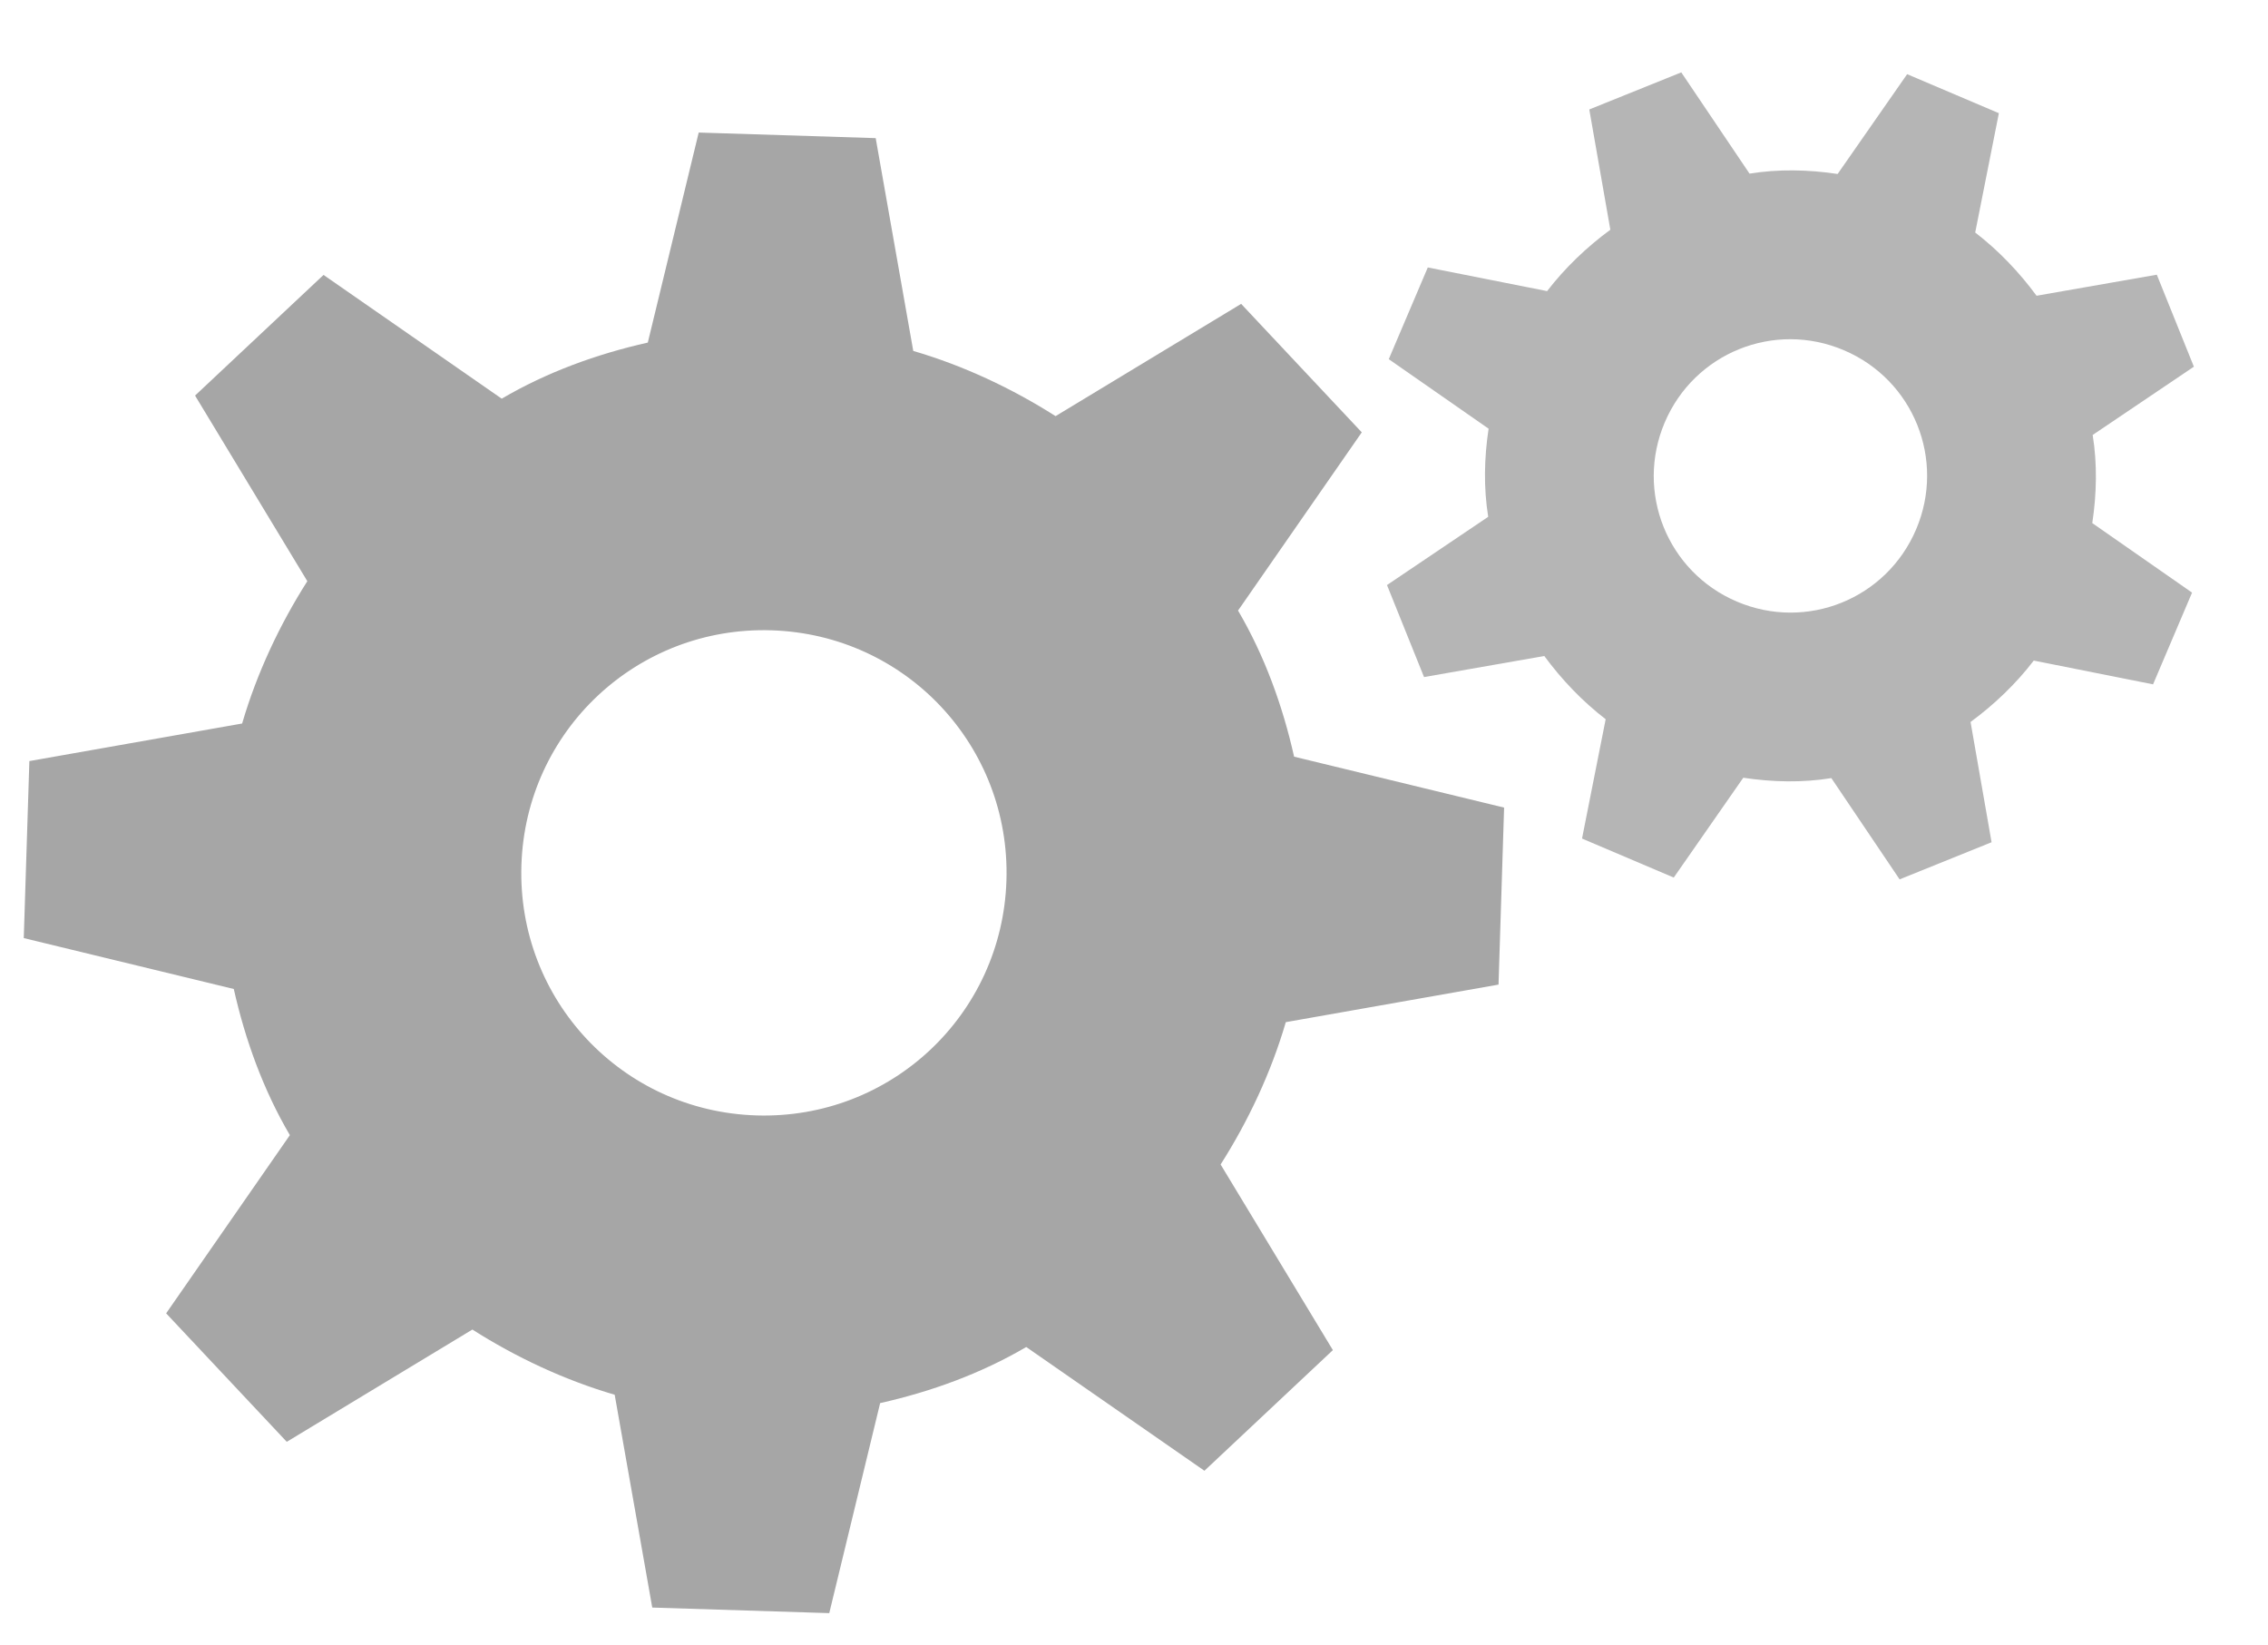 <?xml version="1.0" encoding="utf-8"?>
<!-- Generator: Adobe Illustrator 20.0.0, SVG Export Plug-In . SVG Version: 6.00 Build 0)  -->
<svg version="1.1" id="Layer_1" xmlns="http://www.w3.org/2000/svg" xmlns:xlink="http://www.w3.org/1999/xlink" x="0px" y="0px"
	 viewBox="193.667 168.988 90.667 65.746" enable-background="new 193.667 168.988 90.667 65.746"
	 xml:space="preserve">
<path fill="#A6A6A6" d="M253.573,208.343l0.223-7.075l-8.395-2.035c-0.46-2.047-1.183-4.037-2.241-5.841
	l4.946-7.123l-4.822-5.135l-7.419,4.487c-1.736-1.104-3.674-2.018-5.689-2.606l-1.502-8.506l-7.075-0.223
	l-2.035,8.395c-2.046,0.46-4.037,1.184-5.84,2.242l-7.123-4.946l-5.136,4.822l4.488,7.419
	c-1.104,1.736-2.018,3.674-2.606,5.689l-8.506,1.502l-0.224,7.075l8.396,2.035
	c0.46,2.047,1.183,4.038,2.242,5.841l-4.946,7.123l4.822,5.135l7.42-4.487
	c1.736,1.104,3.675,2.017,5.689,2.606l1.502,8.506l7.076,0.223l2.034-8.395
	c2.047-0.46,4.037-1.184,5.841-2.242l7.123,4.946l5.135-4.822l-4.488-7.42
	c1.105-1.736,2.018-3.675,2.606-5.689L253.573,208.343z M223.9,213.572
	c-5.372-0.169-9.559-4.628-9.389-10c0.169-5.372,4.628-9.559,10-9.39
	c5.371,0.169,9.559,4.629,9.39,10.001C233.731,209.554,229.272,213.741,223.9,213.572z"/>
<path fill="#B5B5B5" d="M279.739,196.342l1.559-3.667l-3.989-2.779c0.177-1.168,0.203-2.36,0.016-3.522
	l4.046-2.729l-1.482-3.677l-4.807,0.841c-0.688-0.934-1.517-1.808-2.453-2.527l0.946-4.77l-3.667-1.559
	l-2.779,3.989c-1.168-0.176-2.359-0.202-3.522-0.014l-2.728-4.047l-3.678,1.482l0.842,4.808
	c-0.934,0.685-1.809,1.517-2.528,2.453l-4.77-0.946l-1.56,3.666l3.991,2.779
	c-0.177,1.168-0.203,2.36-0.016,3.522l-4.046,2.728l1.481,3.678l4.807-0.842
	c0.688,0.934,1.519,1.809,2.454,2.527l-0.945,4.77l3.667,1.559l2.779-3.99
	c1.168,0.176,2.359,0.203,3.521,0.015l2.729,4.047l3.676-1.484l-0.84-4.807
	c0.934-0.685,1.809-1.517,2.526-2.454L279.739,196.342z M263.104,193.035
	c-2.783-1.184-4.069-4.378-2.887-7.161c1.185-2.784,4.376-4.072,7.162-2.887
	c2.785,1.183,4.072,4.377,2.888,7.161C269.082,192.931,265.89,194.218,263.104,193.035z"/>
</svg>
